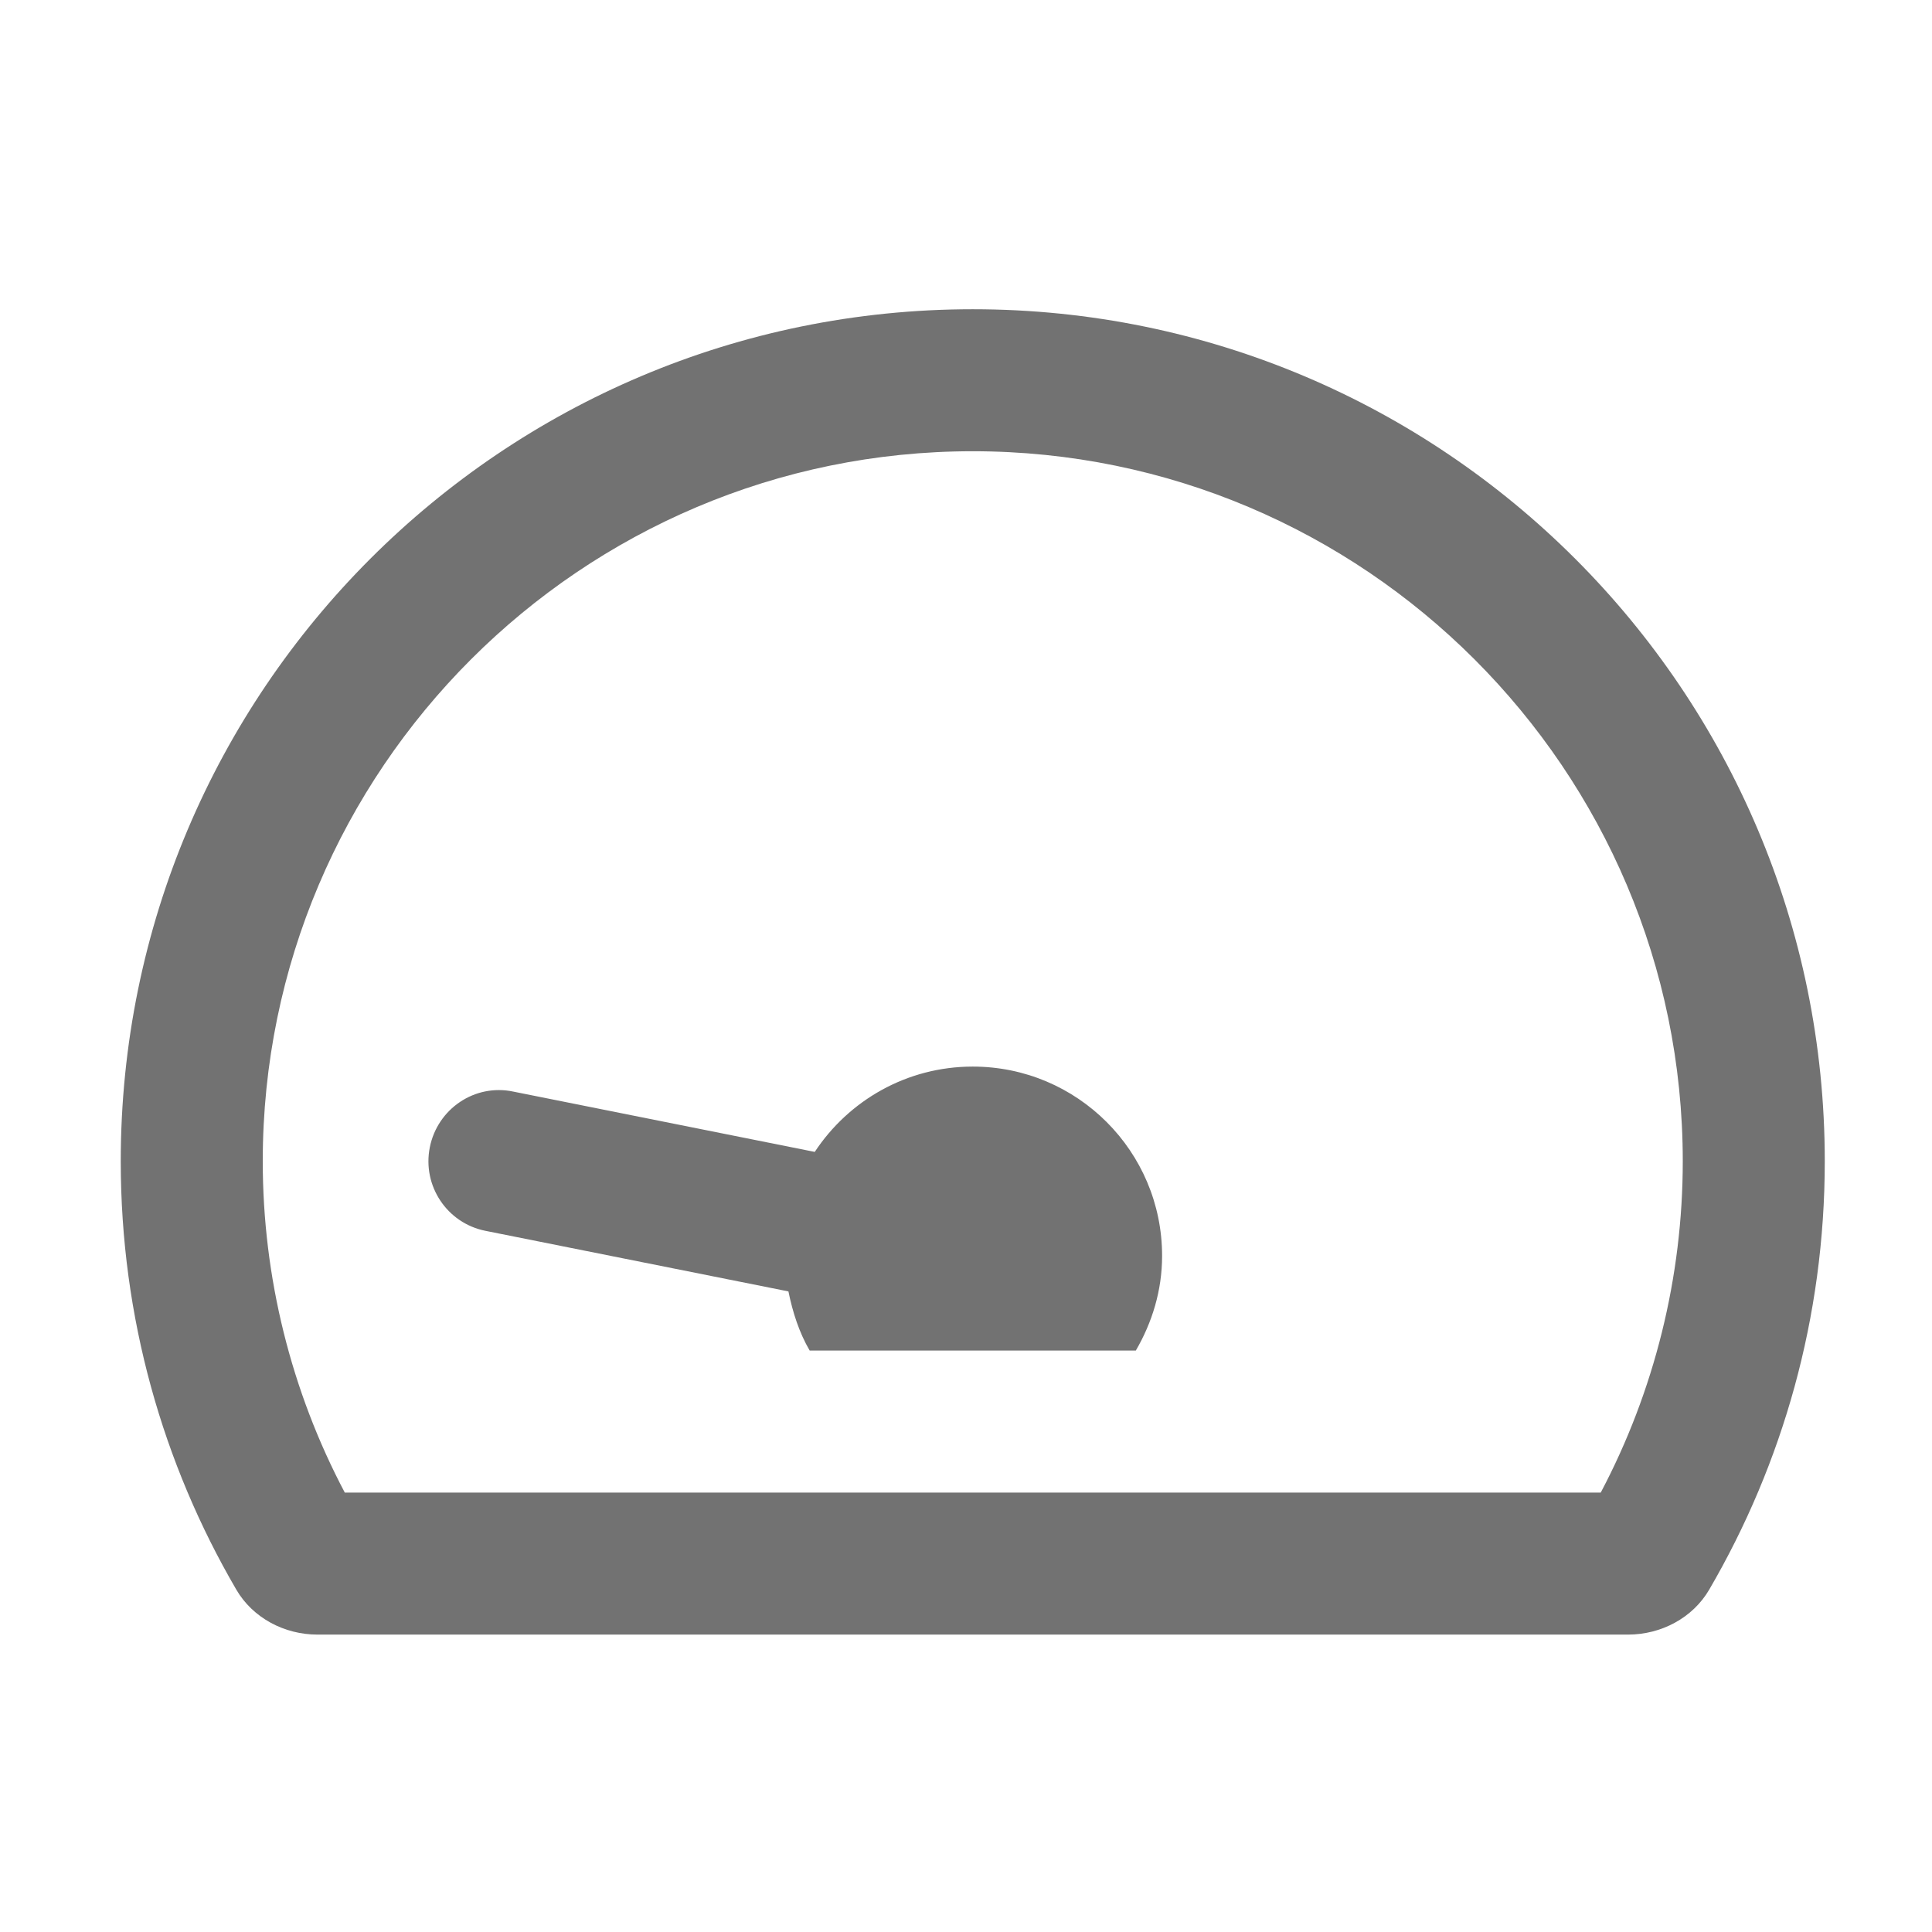 ﻿<?xml version='1.0' encoding='UTF-8'?>
<svg viewBox="-2 -3.554 32 32" xmlns="http://www.w3.org/2000/svg">
  <g transform="matrix(0.049, 0, 0, 0.049, 0, 0)">
    <path d="M288, 288C265.65, 288 246.04, 299.49 234.59, 316.84L132.72, 296.46C119.66, 293.69 107.06, 302.29 104.47, 315.29C101.88, 328.29 110.28, 340.93 123.28, 343.52L225.69, 364C227.14, 371.1 229.33, 377.91 232.87, 383.99L343.12, 383.99C348.62, 374.54 352, 363.71 352, 351.99C352, 316.65 323.35, 288 288, 288zM288, 32C128.94, 32 0, 160.94 0, 320C0, 372.8 14.25, 422.26 39.06, 464.8C44.67, 474.42 55.36, 480 66.5, 480L509.5, 480C520.64, 480 531.33, 474.42 536.94, 464.8C561.75, 422.26 576, 372.8 576, 320C576, 160.94 447.06, 32 288, 32zM500.27, 432L75.73, 432C57.56, 397.63 48, 359.12 48, 320C48, 187.66 155.66, 80 288, 80C420.34, 80 528, 187.66 528, 320C528, 359.12 518.44, 397.63 500.27, 432z" fill="#727272" fill-opacity="1" class="Black" />
  </g>
</svg>